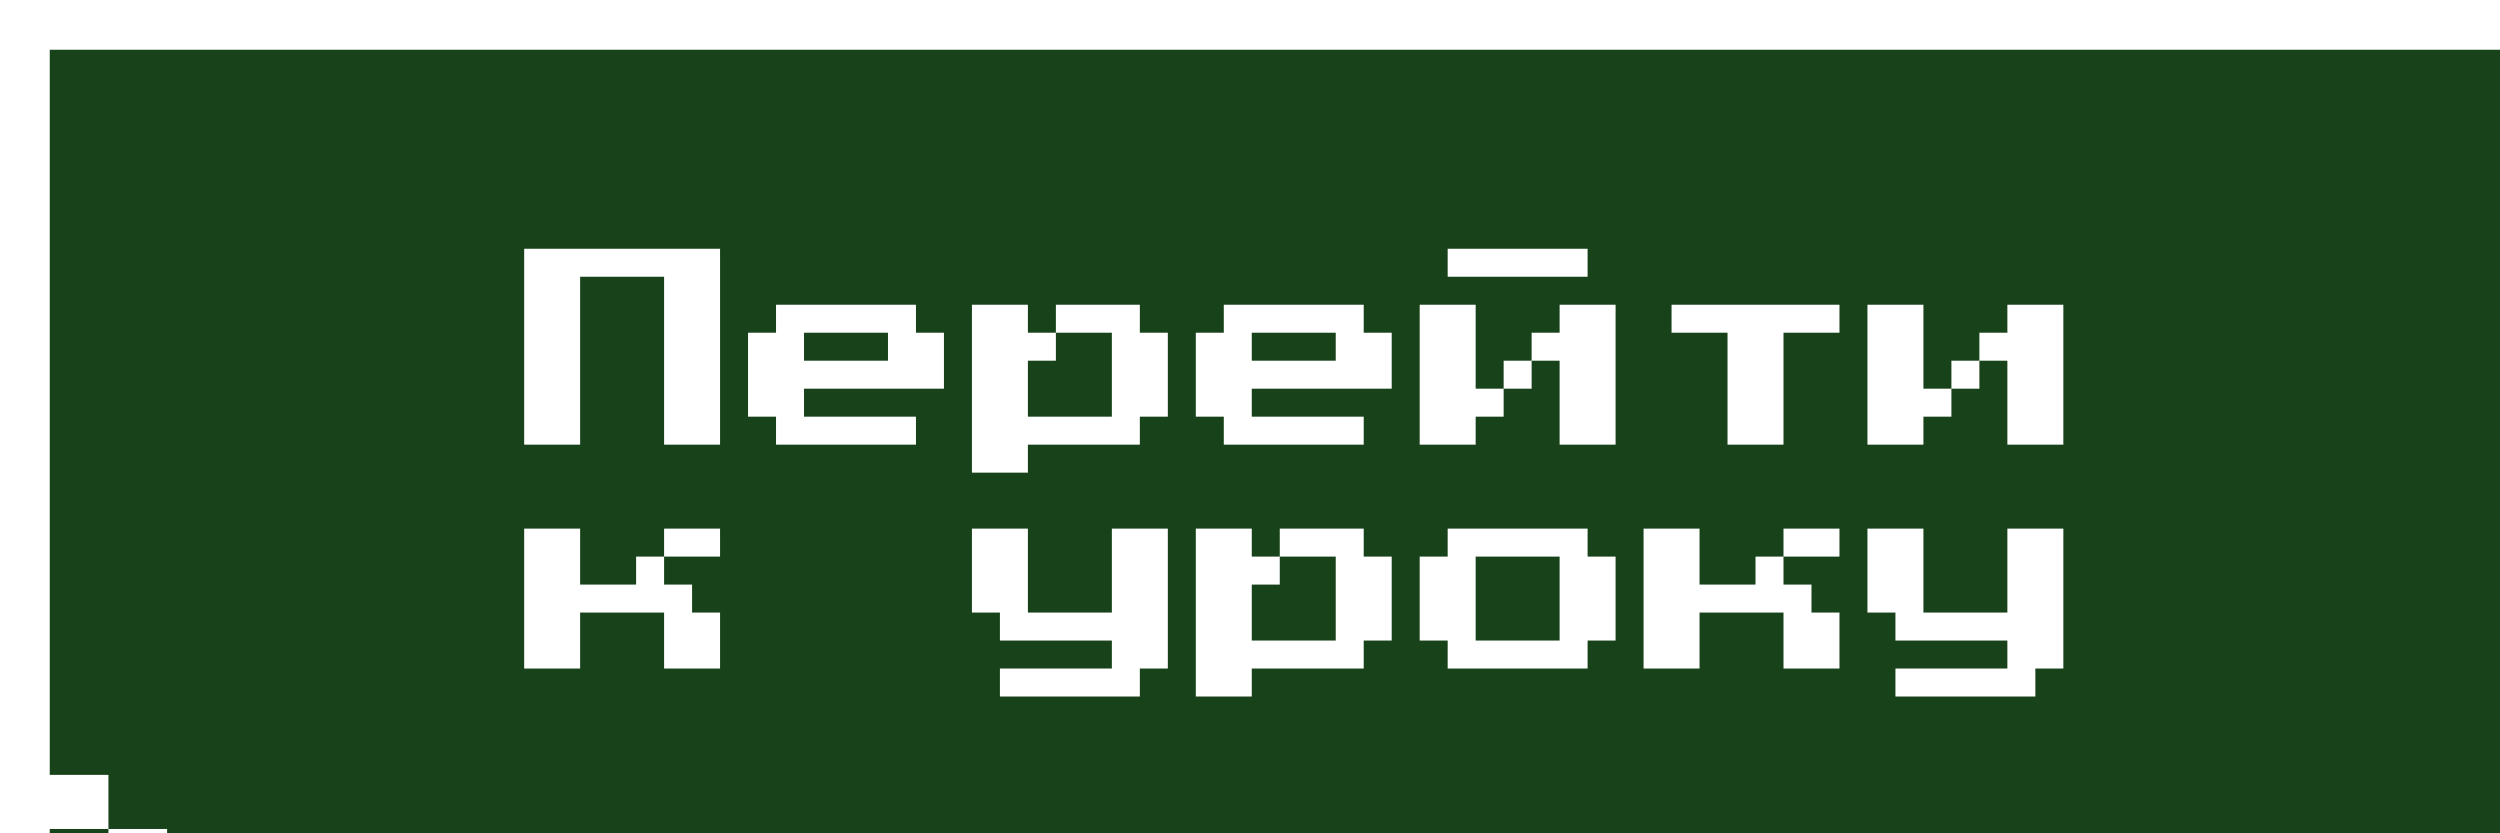 <svg width="201" height="67" viewBox="0 0 201 67" fill="none" xmlns="http://www.w3.org/2000/svg">
<g filter="url(#filter0_i)">
<path d="M0 0H201V67H9.437V62.649H4.718V67H0V62.649H4.718V58.299H0V0Z" fill="#18421A"/>
<path d="M38.143 31.75V16H53.893V31.75H49.393V18.25H42.643V31.75H38.143ZM58.393 31.75V29.5H56.143V22.75H58.393V20.5H69.643V22.75H71.893V27.25H60.643V29.5H69.643V31.75H58.393ZM60.643 25H67.393V22.75H60.643V25ZM89.893 22.75V29.5H87.643V31.75H78.643V34H74.143V20.5H78.643V22.75H80.893V25H78.643V29.5H85.393V22.75H80.893V20.5H87.643V22.75H89.893ZM94.393 31.75V29.5H92.143V22.75H94.393V20.5H105.643V22.75H107.893V27.25H96.643V29.5H105.643V31.75H94.393ZM96.643 25H103.393V22.75H96.643V25ZM123.643 16V18.25H112.393V16H123.643ZM114.643 27.25H116.893V29.5H114.643V31.75H110.143V20.5H114.643V27.25ZM125.893 20.5V31.75H121.393V25H119.143V22.75H121.393V20.5H125.893ZM116.893 25H119.143V27.25H116.893V25ZM134.893 31.75V22.75H130.393V20.5H143.893V22.75H139.393V31.75H134.893ZM150.643 27.25H152.893V29.5H150.643V31.75H146.143V20.5H150.643V27.25ZM161.893 20.5V31.75H157.393V25H155.143V22.75H157.393V20.5H161.893ZM152.893 25H155.143V27.25H152.893V25ZM47.143 40.75H49.393V43H51.643V45.25H53.893V49.75H49.393V45.25H42.643V49.75H38.143V38.5H42.643V43H47.143V40.75ZM53.893 38.5V40.75H49.393V38.5H53.893ZM76.393 52V49.75H85.393V47.5H76.393V45.25H74.143V38.5H78.643V45.25H85.393V38.5H89.893V49.75H87.643V52H76.393ZM107.893 40.75V47.5H105.643V49.75H96.643V52H92.143V38.5H96.643V40.75H98.893V43H96.643V47.5H103.393V40.75H98.893V38.5H105.643V40.75H107.893ZM112.393 49.75V47.5H110.143V40.75H112.393V38.5H123.643V40.75H125.893V47.5H123.643V49.75H112.393ZM114.643 47.5H121.393V40.75H114.643V47.5ZM137.143 40.75H139.393V43H141.643V45.25H143.893V49.75H139.393V45.25H132.643V49.75H128.143V38.5H132.643V43H137.143V40.75ZM143.893 38.5V40.75H139.393V38.5H143.893ZM148.393 52V49.75H157.393V47.5H148.393V45.25H146.143V38.5H150.643V45.25H157.393V38.5H161.893V49.75H159.643V52H148.393Z" fill="white"/>
</g>
<defs>
<filter id="filter0_i" x="0" y="0" width="205" height="71" filterUnits="userSpaceOnUse" color-interpolation-filters="sRGB">
<feFlood flood-opacity="0" result="BackgroundImageFix"/>
<feBlend mode="normal" in="SourceGraphic" in2="BackgroundImageFix" result="shape"/>
<feColorMatrix in="SourceAlpha" type="matrix" values="0 0 0 0 0 0 0 0 0 0 0 0 0 0 0 0 0 0 127 0" result="hardAlpha"/>
<feOffset dx="4" dy="4"/>
<feGaussianBlur stdDeviation="2"/>
<feComposite in2="hardAlpha" operator="arithmetic" k2="-1" k3="1"/>
<feColorMatrix type="matrix" values="0 0 0 0 0.094 0 0 0 0 0.259 0 0 0 0 0.102 0 0 0 1 0"/>
<feBlend mode="normal" in2="shape" result="effect1_innerShadow"/>
</filter>
</defs>
</svg>

